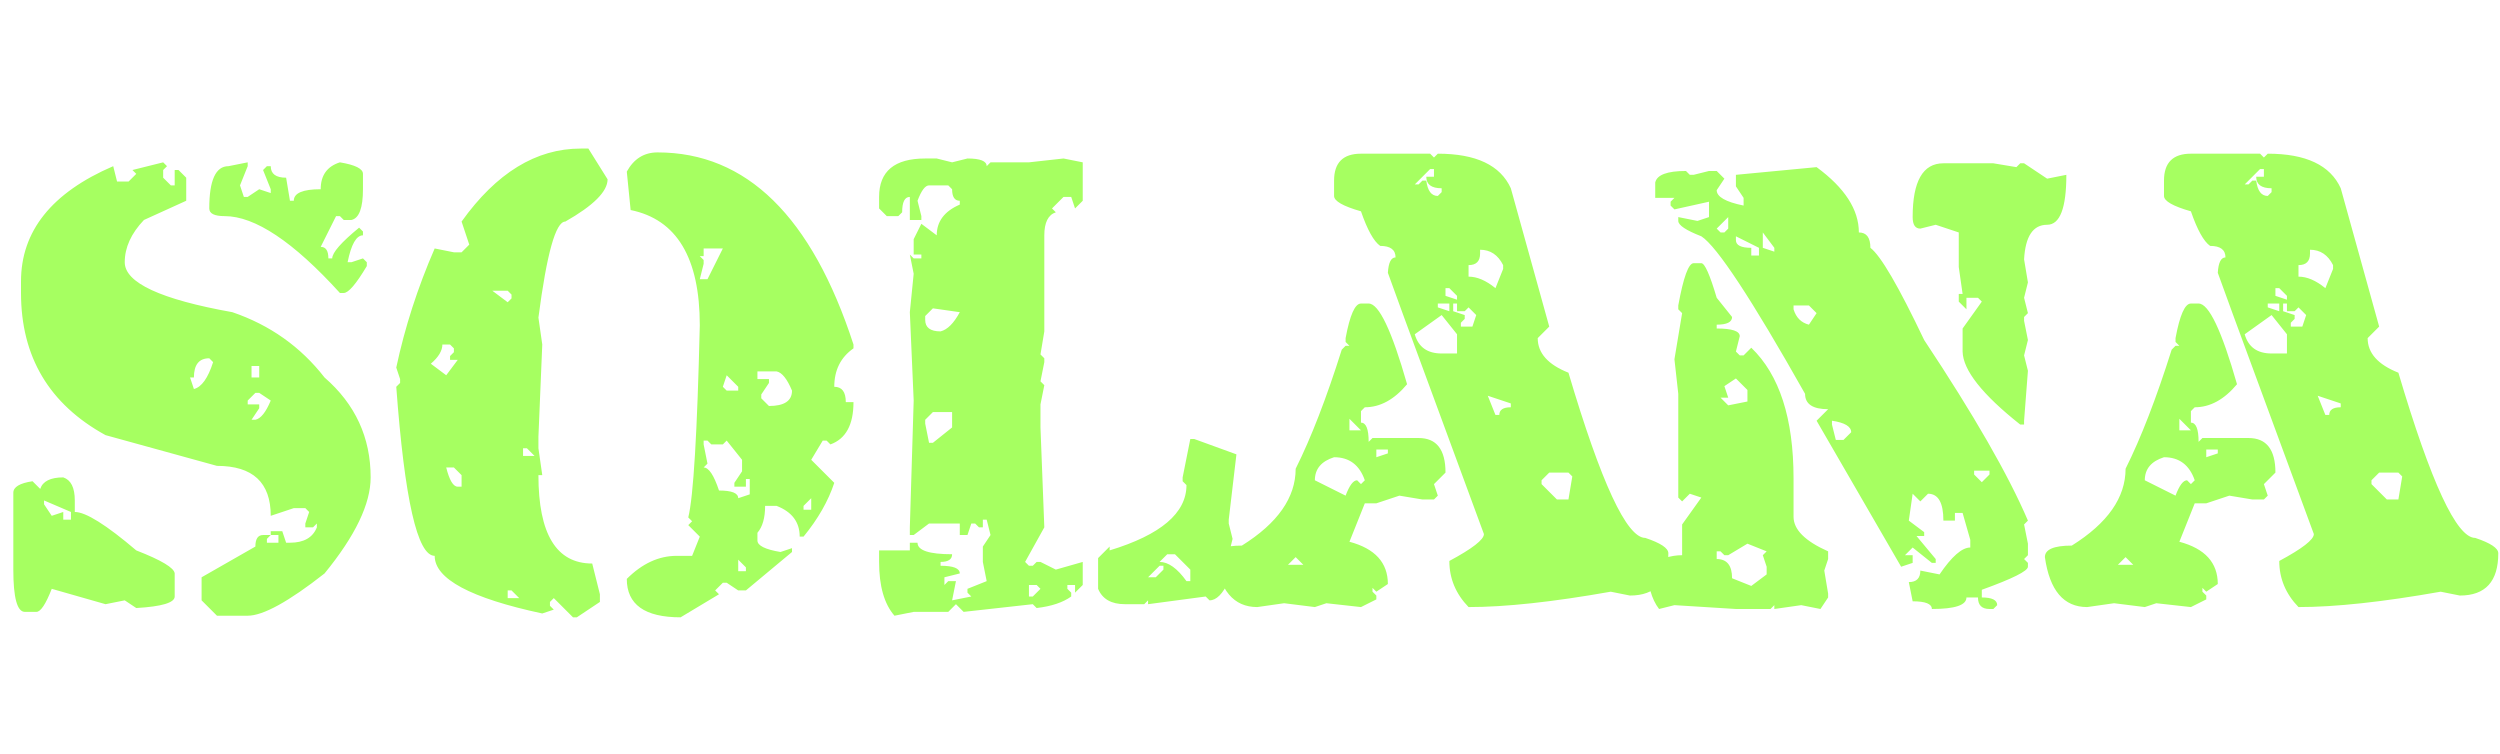 <svg width="1220" height="368" viewBox="0 0 1220 368" fill="none" xmlns="http://www.w3.org/2000/svg">
<path d="M79.625 79.219L81.5 81.094L79.625 82.969V86.719L83.375 90.469H85.25V82.969H87.125L90.875 86.719V97.969L70.25 107.344C64 113.906 60.875 120.781 60.875 127.969C60.875 137.969 78.375 146.094 113.375 152.344C131.708 158.594 146.708 169.219 158.375 184.219C173.375 197.24 180.875 213.49 180.875 232.969C180.875 245.885 173.375 261.51 158.375 279.844C140.875 293.594 128.375 300.469 120.875 300.469H105.875L98.375 292.969V281.719L124.625 266.719C124.625 262.969 125.875 261.094 128.375 261.094H132.125L130.25 262.969V264.844H135.875V261.094H132.125V259.219H137.75L139.625 264.844H141.5C148.271 264.844 152.646 262.344 154.625 257.344V255.469L152.75 257.344H149V255.469L150.875 249.844L149 247.969H143.375L132.125 251.719C132.125 235.469 123.375 227.344 105.875 227.344L51.5 212.344C24 197.24 10.25 174.115 10.25 142.969V137.344C10.25 112.76 25.25 94.01 55.25 81.094L57.125 88.594H62.75L66.5 84.844L64.625 82.969L79.625 79.219ZM120.875 79.219V81.094L117.125 90.469L119 96.094H120.875L126.5 92.344L132.125 94.219V92.344L128.375 82.969L130.25 81.094H132.125C132.125 84.844 134.625 86.719 139.625 86.719L141.5 97.969H143.375C143.375 94.219 147.75 92.344 156.5 92.344C156.5 85.573 159.625 81.198 165.875 79.219C173.375 80.469 177.125 82.344 177.125 84.844V92.344C177.125 101.51 175.25 106.51 171.5 107.344H167.75L165.875 105.469H164L156.5 120.469C159 120.469 160.25 122.344 160.25 126.094H162.125C162.125 123.281 166.5 118.281 175.25 111.094L177.125 112.969V114.844C173.896 114.844 171.396 119.219 169.625 127.969H171.5L177.125 126.094L179 127.969V129.844C173.792 138.594 170.042 142.969 167.75 142.969H165.875C143.167 117.969 124.417 105.469 109.625 105.469C104.625 105.469 102.125 104.219 102.125 101.719C102.125 87.969 105.25 81.094 111.5 81.094L120.875 79.219ZM92.75 184.219L94.625 189.844C98.375 188.906 101.5 184.531 104 176.719L102.125 174.844C97.125 174.844 94.625 177.969 94.625 184.219H92.75ZM122.75 178.594V184.219H126.5V178.594H122.75ZM120.875 195.469V197.344H126.5V199.219L122.75 204.844H124.625C127.229 204.323 129.729 201.198 132.125 195.469L126.5 191.719H124.625L120.875 195.469ZM30.875 232.969C34.625 234.219 36.5 237.969 36.5 244.219V249.844C41.812 249.844 51.812 256.094 66.5 268.594C78.792 273.385 85.042 277.135 85.25 279.844V291.094C85.25 294.115 79 295.99 66.5 296.719L60.875 292.969L51.5 294.844L25.25 287.344C22.333 294.844 19.833 298.594 17.75 298.594H12.125C8.375 298.594 6.5 291.719 6.5 277.969V240.469C6.5 237.656 9.625 235.781 15.875 234.844L19.625 238.594C20.875 234.844 24.625 232.969 30.875 232.969ZM21.5 246.094L25.25 251.719L30.875 249.844V253.594H34.625V249.844L21.5 244.219V246.094ZM332.125 301.25C314.625 301.25 305.875 295 305.875 282.5C313.375 275 321.5 271.25 330.25 271.25H337.75L341.5 261.875L335.875 256.25L337.75 254.375L335.875 252.5C338.375 242.604 340.25 211.354 341.5 158.75C341.5 125.833 330.25 107.083 307.75 102.5L305.875 83.75C309.312 77.5 314.312 74.375 320.875 74.375C364.312 74.375 396.188 105.625 416.5 168.125V170C410.25 174.375 407.125 180.625 407.125 188.75C410.875 188.75 412.75 191.25 412.75 196.25H416.5C416.5 207.292 412.75 214.167 405.25 216.875L403.375 215H401.5L395.875 224.375L407.125 235.625C404.208 244.479 399.208 253.229 392.125 261.875H390.25C390.25 254.792 386.5 249.792 379 246.875H373.375C373.375 252.708 372.125 257.083 369.625 260V263.75C369.625 266.25 373.375 268.125 380.875 269.375L386.5 267.5V269.375L364 288.125H360.25L354.625 284.375H352.75L349 288.125L350.875 290L332.125 301.25ZM281.5 301.25H279.625L270.25 291.875L268.375 293.75V295.625L270.25 297.5L264.625 299.375C229.625 291.875 212.125 282.5 212.125 271.25C203.688 271.25 197.438 243.75 193.375 188.75L195.25 186.875V185L193.375 179.375C197.542 159.792 203.792 140.417 212.125 121.25L221.5 123.125H225.25L229 119.375L225.25 108.125C242.229 84.375 261.604 72.5 283.375 72.5H287.125L296.5 87.5C296.5 93.438 289.625 100.312 275.875 108.125C271.188 108.125 266.812 123.75 262.75 155L264.625 168.125L262.75 213.125V218.75L264.625 231.875H262.75C262.75 260.625 271.5 275 289 275L292.75 290V293.75L281.5 301.25ZM253.375 291.875L249.625 288.125H247.75V291.875H253.375ZM364 278.75V276.875L360.25 273.125V278.75H364ZM395.875 248.75V243.125L392.125 246.875V248.75H395.875ZM365.875 241.25V233.75H364V237.5H358.375V235.625L362.125 230V224.375L354.625 215L352.75 216.875H347.125L345.25 215H343.375V216.875L345.25 226.25L343.375 228.125C345.875 228.125 348.375 231.875 350.875 239.375C357.125 239.375 360.25 240.625 360.25 243.125L365.875 241.25ZM225.25 237.5V231.875L221.5 228.125H217.75C219.312 234.375 221.188 237.5 223.375 237.5H225.25ZM260.875 222.5L257.125 218.75H255.25V222.5H260.875ZM386.5 190.625C384.104 184.896 381.604 181.771 379 181.25H369.625V185H375.25V186.875L371.5 192.5V194.375L375.25 198.125C382.75 198.125 386.5 195.625 386.5 190.625ZM360.25 190.625V188.75L354.625 183.125L352.75 188.75L354.625 190.625H360.25ZM217.75 183.125L223.375 175.625H219.625V173.75L221.5 171.875V170L219.625 168.125H215.875C215.875 171.146 214 174.271 210.25 177.5L217.75 183.125ZM247.75 147.5L249.625 145.625V143.75L247.75 141.875H240.25L247.75 147.5ZM345.25 136.25L352.75 121.25H343.375V125H341.5L343.375 126.875V128.75L341.5 136.25H345.25ZM457.125 77.344L464.625 79.219L472.125 77.344C478.375 77.344 481.5 78.594 481.5 81.094L483.375 79.219H502.125L519 77.344L528.375 79.219V97.969L524.625 101.719L522.75 96.094H519L513.375 101.719L515.25 103.594C511.5 104.844 509.625 108.594 509.625 114.844V161.719L507.75 172.969L509.625 174.844V176.719L507.75 186.094L509.625 187.969L507.75 197.344V208.594L509.625 257.344L500.25 274.219L502.125 276.094H504L505.875 274.219H507.75L515.25 277.969L528.375 274.219V285.469L524.625 289.219V285.469H520.875V287.344L522.75 289.219V291.094C518.688 294.01 513.062 295.885 505.875 296.719L504 294.844L470.25 298.594L466.5 294.844L462.75 298.594H445.875L436.5 300.469C431.5 294.74 429 285.99 429 274.219V268.594H444V264.844H447.75C447.75 268.594 453.375 270.469 464.625 270.469C464.625 272.969 462.75 274.219 459 274.219V276.094C465.25 276.094 468.375 277.344 468.375 279.844L460.875 281.719V285.469L462.75 283.594H466.5L464.625 292.969L474 291.094L472.125 289.219V287.344L481.5 283.594L479.625 274.219V266.719L483.375 261.094L481.5 253.594H479.625V257.344H477.75L475.875 255.469H474L472.125 261.094H468.375V255.469H453.375L445.875 261.094H444V257.344L445.875 195.469L444 152.344L445.875 133.594L444 124.219L445.875 126.094H449.625V124.219H445.875V116.719L449.625 109.219L457.125 114.844C457.125 108.073 460.875 103.073 468.375 99.844V97.969C465.875 97.969 464.625 96.094 464.625 92.344L462.75 90.469H453.375C451.5 90.469 449.625 92.969 447.75 97.969L449.625 105.469V107.344H444V96.094C441.5 96.094 440.25 98.594 440.25 103.594L438.375 105.469H432.75L429 101.719V96.094C429 83.594 436.5 77.344 451.5 77.344H457.125ZM451.5 154.219V156.094C451.5 159.844 454 161.719 459 161.719C462.333 160.885 465.458 157.76 468.375 152.344L455.25 150.469L451.5 154.219ZM451.5 204.844V206.719L453.375 216.094H455.25L464.625 208.594V201.094H455.25L451.5 204.844ZM580.875 214.219H582.75L603.375 221.719L599.625 253.594V255.469L601.5 262.969L599.625 270.469V283.594C596.708 289.844 593.583 292.969 590.25 292.969L588.375 291.094L560.25 294.844V292.969L558.375 294.844H549C542.333 294.844 537.958 292.344 535.875 287.344V272.344L541.5 266.719V268.594C566.5 260.99 579 250.365 579 236.719L577.125 234.844V232.969L580.875 214.219ZM565.875 274.219C570.146 274.219 574.521 277.344 579 283.594H580.875V277.969L573.375 270.469H569.625L565.875 274.219ZM560.25 281.719H564L567.75 277.969V276.094H565.875L560.25 281.719ZM502.125 285.469V291.094H504L507.75 287.344L505.875 285.469H502.125ZM664.156 75H697.906L699.781 76.875L701.656 75C720.302 75 732.177 80.625 737.281 91.875L756.031 159.375L750.406 165C750.406 172.292 755.406 177.917 765.406 181.875C781.344 235.625 793.844 262.5 802.906 262.5C810.406 265 814.156 267.5 814.156 270C814.156 283.75 807.906 290.625 795.406 290.625L786.031 288.75C757.802 293.75 734.677 296.25 716.656 296.25C710.406 289.792 707.281 282.292 707.281 273.75C718.531 267.708 724.156 263.333 724.156 260.625L684.781 153.75L677.281 133.125C677.594 128.125 678.844 125.625 681.031 125.625C681.031 121.875 678.531 120 673.531 120C670.406 117.812 667.281 112.188 664.156 103.125C655.406 100.625 651.031 98.125 651.031 95.625V88.125C651.031 79.375 655.406 75 664.156 75ZM690.406 90H692.281L694.156 88.125H696.031C696.656 93.125 698.531 95.625 701.656 95.625L703.531 93.75V91.875C698.531 91.875 696.031 90 696.031 86.25H699.781V82.5H697.906L690.406 90ZM722.281 123.75C722.281 127.5 720.406 129.375 716.656 129.375V135C720.823 135 725.198 136.875 729.781 140.625L733.531 131.25V129.375C731.031 124.375 727.281 121.875 722.281 121.875V123.75ZM705.406 140.625V144.375L711.031 146.25V144.375L707.281 140.625H705.406ZM701.656 148.125V150L707.281 151.875V148.125H701.656ZM709.156 148.125V151.875L714.781 153.75V155.625L712.906 157.5V159.375H718.531L720.406 153.75L716.656 150L714.781 151.875H711.031V148.125H709.156ZM664.156 148.125H667.906C672.906 148.125 679.156 161.25 686.656 187.5C680.406 195 673.531 198.75 666.031 198.75L664.156 200.625V206.25C666.656 206.25 667.906 209.375 667.906 215.625L669.781 213.75H692.281C701.031 213.75 705.406 219.375 705.406 230.625L699.781 236.25L701.656 241.875L699.781 243.75H694.156L682.906 241.875L671.656 245.625H666.031L658.531 264.375C671.031 267.708 677.281 274.583 677.281 285L671.656 288.75L669.781 286.875V288.75L671.656 290.625V292.5L664.156 296.25L647.281 294.375L641.656 296.25L626.656 294.375L613.531 296.25C602.073 296.25 595.198 288.125 592.906 271.875C592.906 268.125 597.281 266.25 606.031 266.25C623.531 255.312 632.281 242.812 632.281 228.75C639.781 213.75 647.281 194.375 654.781 170.625L656.656 168.75H658.531L656.656 166.875V165C658.74 153.75 661.24 148.125 664.156 148.125ZM690.406 163.125C692.177 169.375 696.552 172.5 703.531 172.5H711.031V163.125L703.531 153.75L690.406 163.125ZM726.031 193.125L729.781 202.5H731.656C731.656 200 733.531 198.75 737.281 198.75V196.875L726.031 193.125ZM658.531 204.375V210H664.156L658.531 204.375ZM671.656 219.375V223.125L677.281 221.25V219.375H671.656ZM641.656 234.375L656.656 241.875C658.531 236.875 660.406 234.375 662.281 234.375L664.156 236.25L666.031 234.375C663.427 226.875 658.427 223.125 651.031 223.125C644.781 225.104 641.656 228.854 641.656 234.375ZM752.281 234.375V236.25L759.781 243.75H765.406L767.281 232.5L765.406 230.625H756.031L752.281 234.375ZM628.531 275.625H636.031L632.281 271.875L628.531 275.625ZM972.75 79.688L984 81.562L985.875 79.688H987.75L999 87.188L1008.38 85.312C1008.38 101.562 1005.25 109.688 999 109.688C992.125 109.688 988.375 115.312 987.75 126.562L989.625 137.812L987.75 145.312L989.625 152.812L987.75 154.688V156.562L989.625 165.938L987.75 173.438L989.625 180.938L987.75 205.312V207.188H985.875C967.333 192.5 957.958 180.625 957.75 171.562V160.312L967.125 147.188L965.25 145.312H959.625V150.938L955.875 147.188V143.438H957.75L955.875 130.312V113.438L944.625 109.688L937.125 111.562C934.625 111.562 933.375 109.688 933.375 105.938C933.375 88.438 938.375 79.688 948.375 79.688H972.75ZM886.5 81.562C900.25 91.667 907.125 102.292 907.125 113.438C910.875 113.438 912.75 115.938 912.75 120.938C917.75 124.688 926.5 139.688 939 165.938C963.271 202.5 980.146 231.875 989.625 254.062L987.75 255.938L989.625 265.312V270.938L987.75 272.812L989.625 274.688V276.562C989.625 278.646 982.125 282.396 967.125 287.812V291.562C972.125 291.562 974.625 292.812 974.625 295.312L972.75 297.188H970.875C967.125 297.188 965.25 295.312 965.25 291.562H959.625C959.625 295.312 954 297.188 942.75 297.188C942.75 294.688 939.625 293.438 933.375 293.438L931.5 284.062C935.25 284.062 937.125 282.188 937.125 278.438L946.5 280.312C952.438 271.562 957.438 267.188 961.5 267.188V263.438L957.75 250.312H954V254.062H948.375C948.375 245.312 945.875 240.938 940.875 240.938L937.125 244.688L933.375 240.938L931.5 254.062L939 259.688V261.562H935.25L944.625 272.812V274.688H942.75L933.375 267.188L929.625 270.938H933.375V274.688L927.75 276.562L886.5 205.312L892.125 199.688C884.625 199.688 880.875 197.188 880.875 192.188C854.729 145.833 837.854 120.208 830.25 115.312C822.75 112.396 819 109.896 819 107.812V105.938L828.375 107.812L834 105.938V98.438L817.125 102.188L815.25 100.312V98.438L817.125 96.562H807.75V89.062C808.583 85.312 813.583 83.438 822.75 83.438L824.625 85.312H826.5L834 83.438H837.75L841.5 87.188L837.75 92.812C837.75 96.042 842.125 98.542 850.875 100.312V96.562L847.125 90.938V85.312L886.5 81.562ZM837.75 111.562L839.625 113.438H841.5L843.375 111.562V105.938L837.75 111.562ZM860.25 113.438V120.938L865.875 122.812V120.938L860.25 113.438ZM847.125 115.312V117.188C847.125 119.688 849.625 120.938 854.625 120.938V124.688H858.375V120.938L847.125 115.312ZM826.5 128.438H830.25C831.917 128.438 834.417 134.062 837.75 145.312L845.25 154.688C845.25 157.188 842.75 158.438 837.75 158.438V160.312C845.25 160.312 849 161.562 849 164.062L847.125 171.562L849 173.438H850.875L854.625 169.688C868.375 182.917 875.25 204.167 875.25 233.438V252.188C875.25 258.438 880.875 264.062 892.125 269.062V272.812L890.25 278.438L892.125 289.688V291.562L888.375 297.188L879 295.312L865.875 297.188V295.312L864 297.188H847.125L817.125 295.312L809.625 297.188C805.875 292.292 804 285.417 804 276.562C809.521 272.812 815.146 270.938 820.875 270.938V255.938L830.25 242.812L824.625 240.938L820.875 244.688L819 242.812V192.188L817.125 175.312L820.875 152.812L819 150.938V149.062C821.5 135.312 824 128.438 826.5 128.438ZM875.25 149.062V150.938C876.5 155 879 157.5 882.75 158.438L886.5 152.812L882.75 149.062H875.25ZM841.5 188.438L843.375 194.062H839.625L843.375 197.812L852.75 195.938V190.312L847.125 184.688L841.5 188.438ZM894 205.312V207.188L895.875 214.688H899.625L903.375 210.938C903.375 208.125 900.25 206.25 894 205.312ZM963.375 229.688V231.562L967.125 235.312L970.875 231.562V229.688H963.375ZM843.375 270.938H841.5L839.625 269.062H837.75V272.812C842.75 272.812 845.25 275.938 845.25 282.188L854.625 285.938L862.125 280.312V276.562L860.25 270.938L862.125 269.062L852.75 265.312L843.375 270.938ZM1069.16 75H1102.91L1104.78 76.875L1106.66 75C1125.3 75 1137.18 80.625 1142.28 91.875L1161.03 159.375L1155.41 165C1155.41 172.292 1160.41 177.917 1170.41 181.875C1186.34 235.625 1198.84 262.5 1207.91 262.5C1215.41 265 1219.16 267.5 1219.16 270C1219.16 283.75 1212.91 290.625 1200.41 290.625L1191.03 288.75C1162.8 293.75 1139.68 296.25 1121.66 296.25C1115.41 289.792 1112.28 282.292 1112.28 273.75C1123.53 267.708 1129.16 263.333 1129.16 260.625L1089.78 153.75L1082.28 133.125C1082.59 128.125 1083.84 125.625 1086.03 125.625C1086.03 121.875 1083.53 120 1078.53 120C1075.41 117.812 1072.28 112.188 1069.16 103.125C1060.41 100.625 1056.03 98.125 1056.03 95.625V88.125C1056.03 79.375 1060.41 75 1069.16 75ZM1095.41 90H1097.28L1099.16 88.125H1101.03C1101.66 93.125 1103.53 95.625 1106.66 95.625L1108.53 93.75V91.875C1103.53 91.875 1101.03 90 1101.03 86.25H1104.78V82.5H1102.91L1095.41 90ZM1127.28 123.75C1127.28 127.5 1125.41 129.375 1121.66 129.375V135C1125.82 135 1130.2 136.875 1134.78 140.625L1138.53 131.25V129.375C1136.03 124.375 1132.28 121.875 1127.28 121.875V123.75ZM1110.41 140.625V144.375L1116.03 146.25V144.375L1112.28 140.625H1110.41ZM1106.66 148.125V150L1112.28 151.875V148.125H1106.66ZM1114.16 148.125V151.875L1119.78 153.75V155.625L1117.91 157.5V159.375H1123.53L1125.41 153.75L1121.66 150L1119.78 151.875H1116.03V148.125H1114.16ZM1069.16 148.125H1072.91C1077.91 148.125 1084.16 161.25 1091.66 187.5C1085.41 195 1078.53 198.75 1071.03 198.75L1069.16 200.625V206.25C1071.66 206.25 1072.91 209.375 1072.91 215.625L1074.78 213.75H1097.28C1106.03 213.75 1110.41 219.375 1110.41 230.625L1104.78 236.25L1106.66 241.875L1104.78 243.75H1099.16L1087.91 241.875L1076.66 245.625H1071.03L1063.53 264.375C1076.03 267.708 1082.28 274.583 1082.28 285L1076.66 288.75L1074.78 286.875V288.75L1076.66 290.625V292.5L1069.16 296.25L1052.28 294.375L1046.66 296.25L1031.66 294.375L1018.53 296.25C1007.07 296.25 1000.2 288.125 997.906 271.875C997.906 268.125 1002.28 266.25 1011.03 266.25C1028.53 255.312 1037.28 242.812 1037.28 228.75C1044.78 213.75 1052.28 194.375 1059.78 170.625L1061.66 168.75H1063.53L1061.66 166.875V165C1063.74 153.75 1066.24 148.125 1069.16 148.125ZM1095.41 163.125C1097.18 169.375 1101.55 172.5 1108.53 172.5H1116.03V163.125L1108.53 153.75L1095.41 163.125ZM1131.03 193.125L1134.78 202.5H1136.66C1136.66 200 1138.53 198.75 1142.28 198.75V196.875L1131.03 193.125ZM1063.53 204.375V210H1069.16L1063.53 204.375ZM1076.66 219.375V223.125L1082.28 221.25V219.375H1076.66ZM1046.66 234.375L1061.66 241.875C1063.53 236.875 1065.41 234.375 1067.28 234.375L1069.16 236.25L1071.03 234.375C1068.43 226.875 1063.43 223.125 1056.03 223.125C1049.78 225.104 1046.66 228.854 1046.66 234.375ZM1157.28 234.375V236.25L1164.78 243.75H1170.41L1172.28 232.5L1170.41 230.625H1161.03L1157.28 234.375ZM1033.53 275.625H1041.03L1037.28 271.875L1033.53 275.625Z" fill="#A6FF61"/>
</svg>
